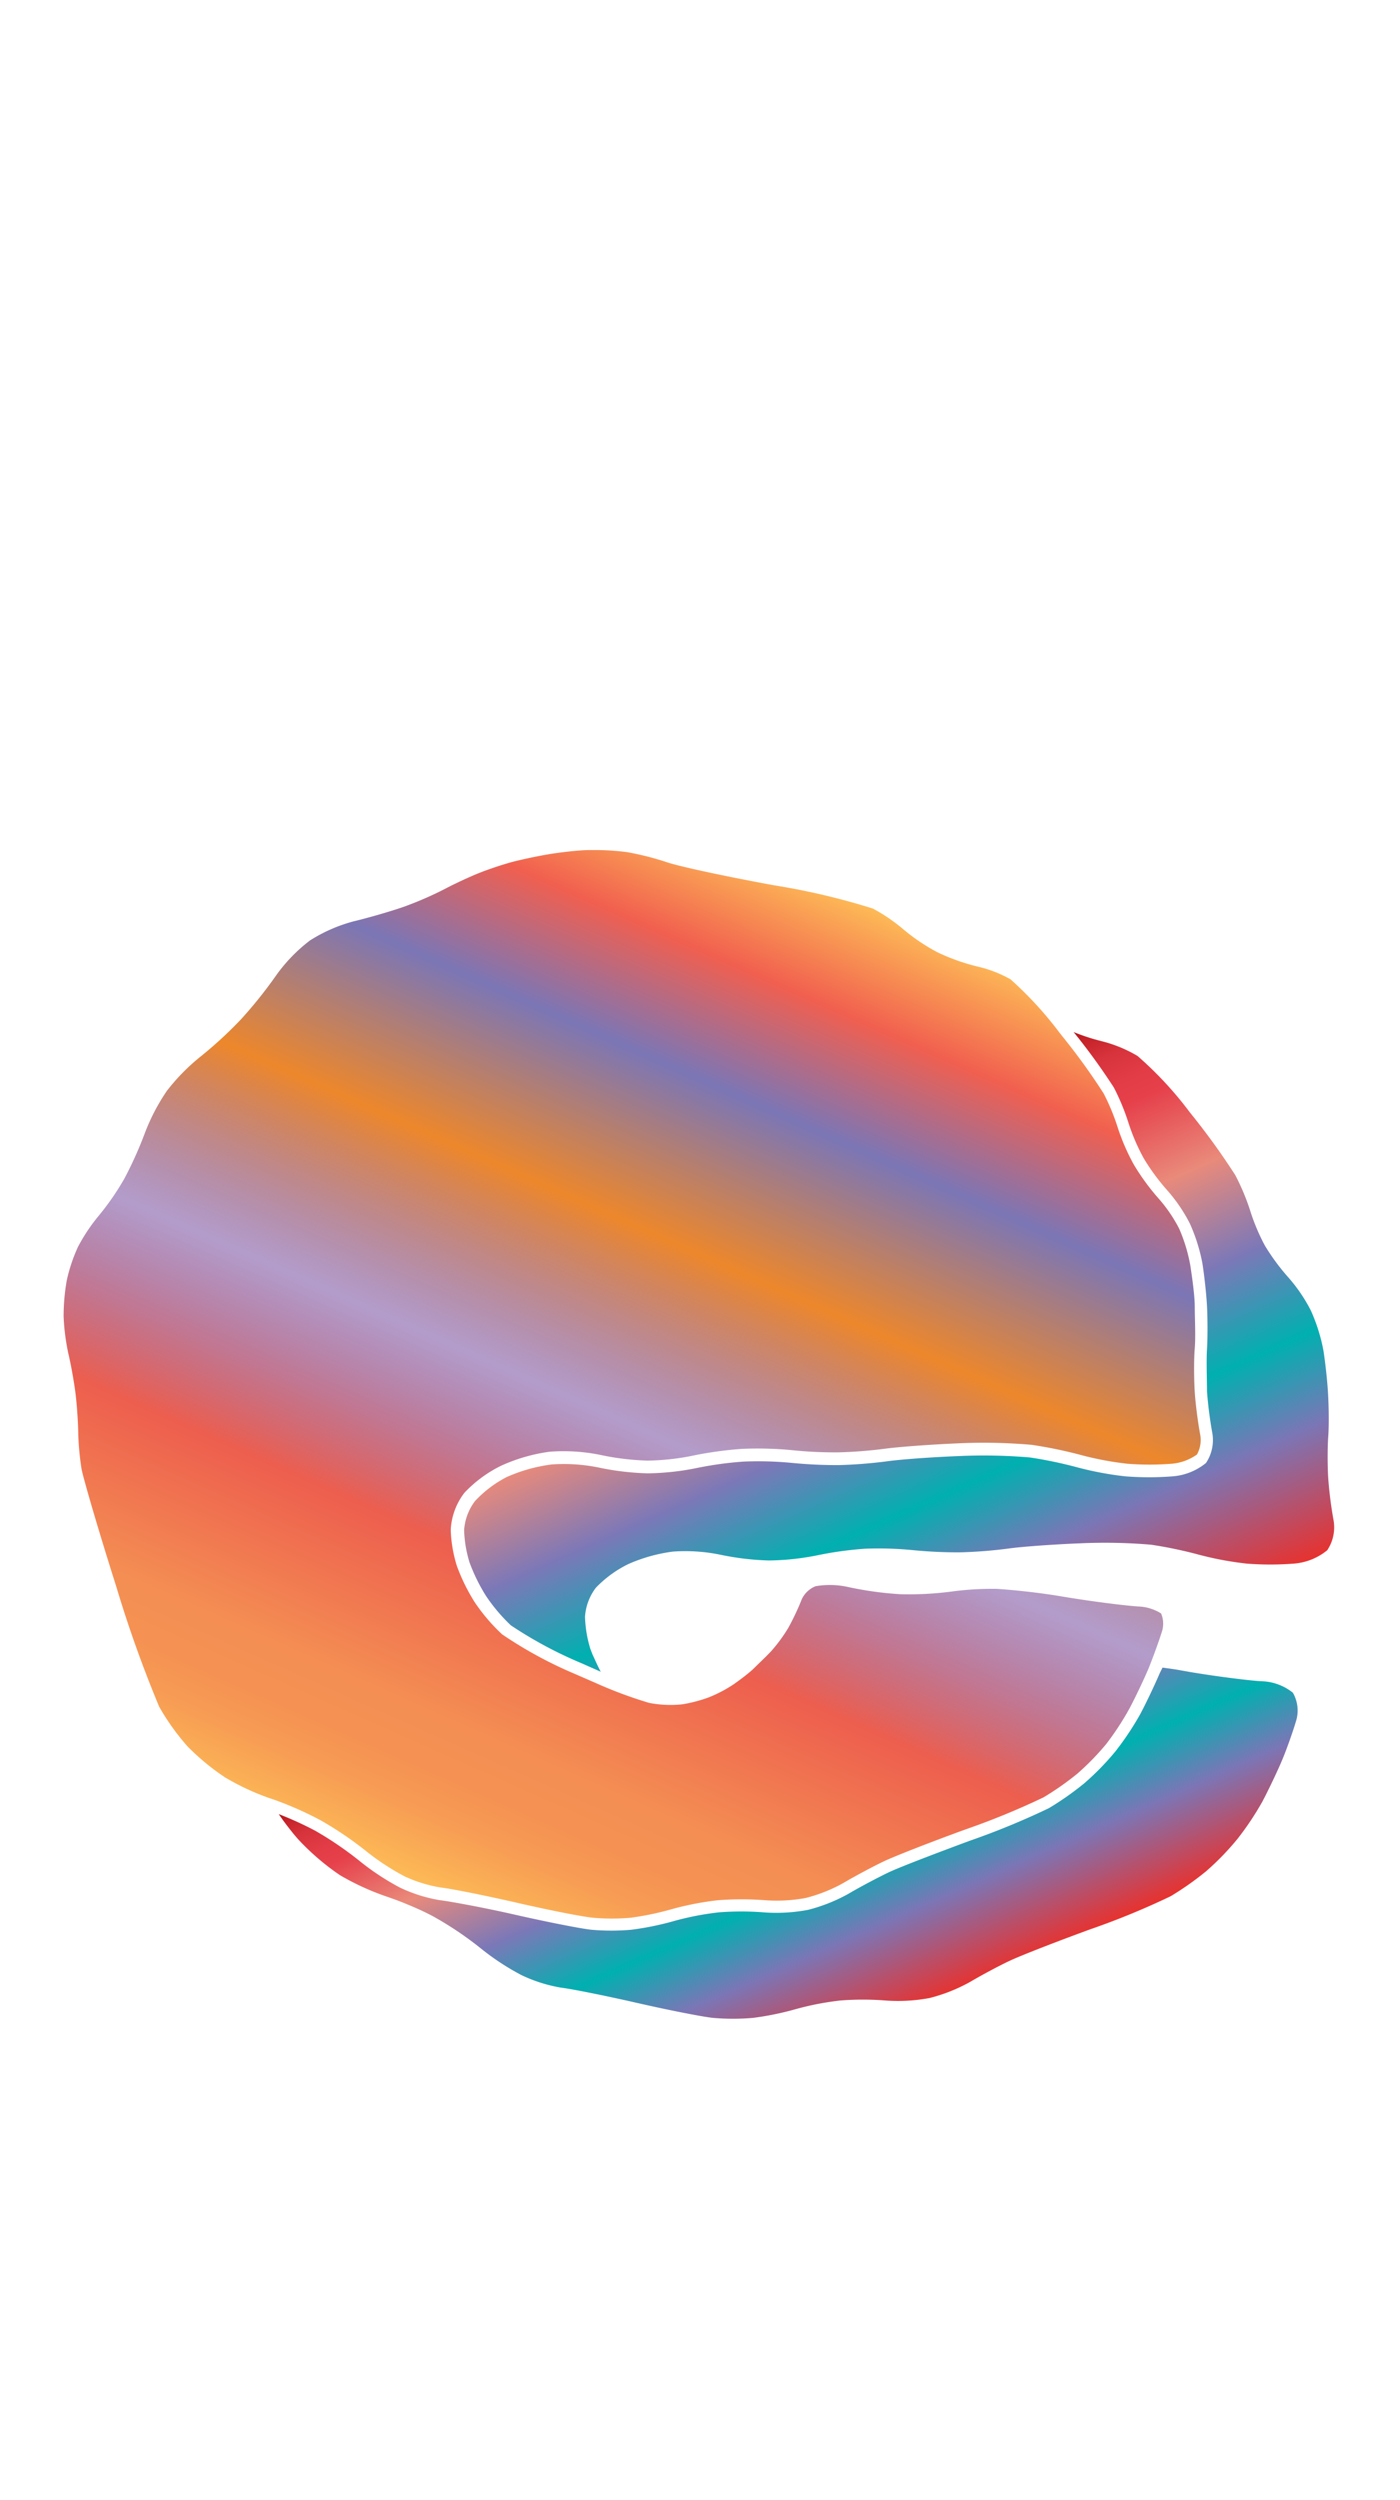 <svg xmlns="http://www.w3.org/2000/svg" xmlns:xlink="http://www.w3.org/1999/xlink" width="112" height="200" viewBox="0 0 112 200"><defs><linearGradient id="b" x1="33.84" y1="150.77" x2="68.81" y2="72.23" gradientUnits="userSpaceOnUse"><stop offset="0" stop-color="#fdba56"/><stop offset=".02" stop-color="#fbb055"/><stop offset=".06" stop-color="#f79d54"/><stop offset=".1" stop-color="#f59253"/><stop offset=".15" stop-color="#f48e53"/><stop offset=".3" stop-color="#ed5e4e"/><stop offset=".47" stop-color="#683a96" stop-opacity=".5"/><stop offset=".64" stop-color="#ed872b"/><stop offset=".79" stop-color="#7b76b6"/><stop offset=".9" stop-color="#f15f4f"/><stop offset="1" stop-color="#fdba56"/></linearGradient><linearGradient id="a" x1="61.62" y1="93.39" x2="80.44" y2="135.65" gradientUnits="userSpaceOnUse"><stop offset="0" stop-color="#b7151b"/><stop offset=".02" stop-color="#c52229"/><stop offset=".06" stop-color="#d7333c"/><stop offset=".11" stop-color="#e23d47"/><stop offset=".15" stop-color="#e6404b"/><stop offset=".3" stop-color="#e98a7b"/><stop offset=".47" stop-color="#7c78b8"/><stop offset=".64" stop-color="#00b0b0"/><stop offset=".79" stop-color="#7b76b6"/><stop offset="1" stop-color="#e7322f"/></linearGradient><linearGradient id="c" x1="57.97" y1="129.29" x2="72.18" y2="161.21" xlink:href="#a"/></defs><title>_</title><path d="M92.89 129.07a3.66 3.66 0 0 0-1.82-.56c-1-.06-3.63-.39-5.75-.74a55.61 55.61 0 0 0-5.57-.67 24.73 24.73 0 0 0-3.66.22 26.09 26.09 0 0 1-4.05.21 27.77 27.77 0 0 1-4.11-.56 6.76 6.76 0 0 0-2.69-.08 2.1 2.1 0 0 0-1.08 1 20.68 20.68 0 0 1-1.09 2.32 12.65 12.65 0 0 1-1.3 1.79c-.37.42-1 1-1.42 1.42s-1.13.94-1.62 1.29a10.83 10.83 0 0 1-2 1.06 11.33 11.33 0 0 1-2.17.57 9 9 0 0 1-2.64-.12 34.69 34.69 0 0 1-4.29-1.6l-1.63-.71a33.62 33.62 0 0 1-5.83-3.17 14.7 14.7 0 0 1-2.2-2.58 15.2 15.2 0 0 1-1.42-2.89 10.75 10.75 0 0 1-.49-2.9 5.29 5.29 0 0 1 1.09-2.95 10.17 10.17 0 0 1 2.92-2.16 13.8 13.8 0 0 1 3.9-1.13 14.73 14.73 0 0 1 4.13.27 20.75 20.75 0 0 0 3.68.44 19.1 19.1 0 0 0 3.62-.39 29.94 29.94 0 0 1 4-.55 28.79 28.79 0 0 1 4 .11 33.47 33.47 0 0 0 3.7.17 36.5 36.5 0 0 0 3.7-.29c1.09-.15 3.71-.34 5.83-.43a43.88 43.88 0 0 1 5.91.12 35.82 35.82 0 0 1 4 .83 25.32 25.32 0 0 0 3.63.68 23 23 0 0 0 3.59 0 4.06 4.06 0 0 0 2-.74 2.42 2.42 0 0 0 .25-1.62c-.17-.91-.37-2.42-.43-3.37s-.08-2.52 0-3.5 0-2.43 0-3.33-.22-2.42-.36-3.33a13.2 13.2 0 0 0-.88-2.9 11.79 11.79 0 0 0-1.63-2.4 18.21 18.21 0 0 1-2-2.73 17 17 0 0 1-1.32-3.06 17.12 17.12 0 0 0-1.1-2.64 50.7 50.7 0 0 0-3.1-4.32l-.43-.54a29.24 29.24 0 0 0-3.92-4.27 9.82 9.82 0 0 0-2.55-1A16.52 16.52 0 0 1 75 76.18a15.38 15.38 0 0 1-2.78-1.88 13.93 13.93 0 0 0-2.39-1.62 55.58 55.58 0 0 0-7.9-1.86c-3.35-.61-7.48-1.47-8.59-1.85a23.22 23.22 0 0 0-3.15-.8 19.39 19.39 0 0 0-2.63-.17h-.38c-.83 0-2.2.17-3 .29s-2.16.4-3 .61-2.11.64-2.86.94-2 .88-2.73 1.27a28.47 28.47 0 0 1-3.29 1.43c-1 .35-2.79.87-4 1.16a12.51 12.51 0 0 0-3.5 1.53A13 13 0 0 0 22.11 78a35.66 35.66 0 0 1-2.83 3.54 32.75 32.75 0 0 1-3.26 3 16.3 16.3 0 0 0-2.66 2.71 16.21 16.21 0 0 0-1.76 3.36 30.87 30.87 0 0 1-1.66 3.69 21.27 21.27 0 0 1-2.08 3 14.24 14.24 0 0 0-1.62 2.44 13.15 13.15 0 0 0-.9 2.69 16.62 16.62 0 0 0-.25 2.89 17.33 17.33 0 0 0 .37 2.92c.21.88.47 2.33.58 3.22s.21 2.31.22 3.18a22.36 22.36 0 0 0 .26 2.85c.12.67 1.28 4.7 2.77 9.39a97.72 97.72 0 0 0 3.45 9.66A18.7 18.7 0 0 0 15 139.7a18.77 18.77 0 0 0 3 2.48 19.63 19.63 0 0 0 3.58 1.67c.32.1.69.24 1.08.39a27.85 27.85 0 0 1 3 1.38 28.51 28.51 0 0 1 3.68 2.5 19.13 19.13 0 0 0 3.07 2 11.16 11.16 0 0 0 2.84.87c.89.1 3.66.66 6.19 1.24s5.17 1.1 6 1.18a17.36 17.36 0 0 0 3 0 22.91 22.91 0 0 0 3.24-.67 24 24 0 0 1 3.74-.73 24.17 24.17 0 0 1 3.82 0 12.77 12.77 0 0 0 3.21-.18 12.45 12.45 0 0 0 3-1.19c.88-.52 2.33-1.3 3.23-1.73s3.85-1.58 6.57-2.57a60.14 60.14 0 0 0 6.23-2.56 23.15 23.15 0 0 0 2.7-1.89 20.58 20.58 0 0 0 2.32-2.38 22.49 22.49 0 0 0 1.88-2.88c.47-.89 1.14-2.3 1.5-3.15l.17-.43c.35-.89.72-1.94.92-2.58a2.12 2.12 0 0 0-.08-1.4z" fill="url(#b)"/><path d="M106.24 111.44c-.05-.94-.22-2.49-.37-3.43a14.16 14.16 0 0 0-1-3.17 12.84 12.84 0 0 0-1.8-2.65 17.29 17.29 0 0 1-1.88-2.55A16.22 16.22 0 0 1 100 96.8a18.12 18.12 0 0 0-1.18-2.8 56.47 56.47 0 0 0-3.62-5 29.05 29.05 0 0 0-4.2-4.53 10.68 10.68 0 0 0-2.87-1.18l-.53-.14a17.68 17.68 0 0 1-1.71-.59A51.31 51.31 0 0 1 89.11 87a18.12 18.12 0 0 1 1.17 2.83 16.22 16.22 0 0 0 1.23 2.85 17.29 17.29 0 0 0 1.88 2.55 12.84 12.84 0 0 1 1.8 2.65 14.16 14.16 0 0 1 1 3.17c.15.94.32 2.48.37 3.43s.06 2.49 0 3.44 0 2.47 0 3.38a32.49 32.49 0 0 0 .41 3.25 3.3 3.3 0 0 1-.49 2.48 4.79 4.79 0 0 1-2.67 1.07 24.26 24.26 0 0 1-3.78 0 26.09 26.09 0 0 1-3.81-.71 34.58 34.58 0 0 0-3.82-.8 43.53 43.53 0 0 0-5.73-.11c-2.1.08-4.68.27-5.73.42a37.42 37.42 0 0 1-3.82.3 37.21 37.21 0 0 1-3.82-.18 28 28 0 0 0-3.82-.1 28.8 28.8 0 0 0-3.82.53 20.85 20.85 0 0 1-3.85.41 21.73 21.73 0 0 1-3.89-.46 13.89 13.89 0 0 0-3.8-.25 12.89 12.89 0 0 0-3.57 1 9.2 9.2 0 0 0-2.55 1.93 4.31 4.31 0 0 0-.87 2.32 9.75 9.75 0 0 0 .43 2.58 14.38 14.38 0 0 0 1.31 2.67 13.78 13.78 0 0 0 2 2.37 33.35 33.35 0 0 0 5.58 3l1.61.71c-.25-.46-.48-1-.66-1.38-.06-.16-.12-.31-.17-.44a9.75 9.75 0 0 1-.43-2.58 4.31 4.31 0 0 1 .87-2.32 9.2 9.2 0 0 1 2.59-1.89 12.89 12.89 0 0 1 3.57-1 13.89 13.89 0 0 1 3.8.25 21.73 21.73 0 0 0 3.89.46 20.85 20.85 0 0 0 3.85-.41 28.8 28.8 0 0 1 3.82-.53A28 28 0 0 1 73 124a37.21 37.21 0 0 0 3.82.18 37.42 37.42 0 0 0 3.82-.3c1.05-.15 3.63-.34 5.73-.42a43.53 43.53 0 0 1 5.73.11 34.58 34.58 0 0 1 3.82.8 26.09 26.09 0 0 0 3.81.71 24.26 24.26 0 0 0 3.78 0 4.79 4.79 0 0 0 2.67-1.07 3.3 3.3 0 0 0 .49-2.48 32.49 32.49 0 0 1-.41-3.25c-.06-.91-.07-2.43 0-3.38s.04-2.51-.02-3.46z" fill="url(#a)"/><path d="M92.76 133.89c-.37.87-1.06 2.33-1.54 3.23a23.41 23.41 0 0 1-2 3 21.42 21.42 0 0 1-2.46 2.52 24 24 0 0 1-2.84 2 61.08 61.08 0 0 1-6.39 2.63c-2.69 1-5.61 2.11-6.48 2.53s-2.29 1.17-3.15 1.68a13.4 13.4 0 0 1-3.26 1.3 13.63 13.63 0 0 1-3.53.2 23 23 0 0 0-3.62 0 23 23 0 0 0-3.56.69 23.6 23.6 0 0 1-3.42.7 18.32 18.32 0 0 1-3.2 0c-.85-.09-3.59-.63-6.09-1.2S36 152.1 35.16 152a12 12 0 0 1-3.16-1 20 20 0 0 1-3.27-2.16 27.48 27.48 0 0 0-3.53-2.4 27.42 27.42 0 0 0-2.9-1.32c.37.55.8 1.11 1.2 1.6.17.21.34.4.49.56a19.7 19.7 0 0 0 3.2 2.72 20.53 20.53 0 0 0 3.81 1.74l.54.19c.41.15.86.33 1.31.52.76.32 1.52.68 2.07 1a27.48 27.48 0 0 1 3.53 2.4 20 20 0 0 0 3.27 2.15 12 12 0 0 0 3.15 1c.85.1 3.59.65 6.08 1.22s5.23 1.11 6.09 1.2a18.32 18.32 0 0 0 3.2 0 23.6 23.6 0 0 0 3.42-.7 23 23 0 0 1 3.56-.69 23 23 0 0 1 3.62 0 13.63 13.63 0 0 0 3.53-.2 13.4 13.4 0 0 0 3.26-1.3c.86-.51 2.28-1.27 3.15-1.68s3.79-1.55 6.48-2.53a61.08 61.08 0 0 0 6.39-2.63 24 24 0 0 0 2.84-2A21.42 21.42 0 0 0 99 147.1a23.41 23.41 0 0 0 2-3c.48-.91 1.17-2.36 1.54-3.23s.87-2.28 1.12-3.12a2.86 2.86 0 0 0-.23-2.34 4.19 4.19 0 0 0-2.54-.92c-1-.06-3.55-.38-5.64-.73l-1.25-.22-1-.14z" fill="url(#c)"/></svg>